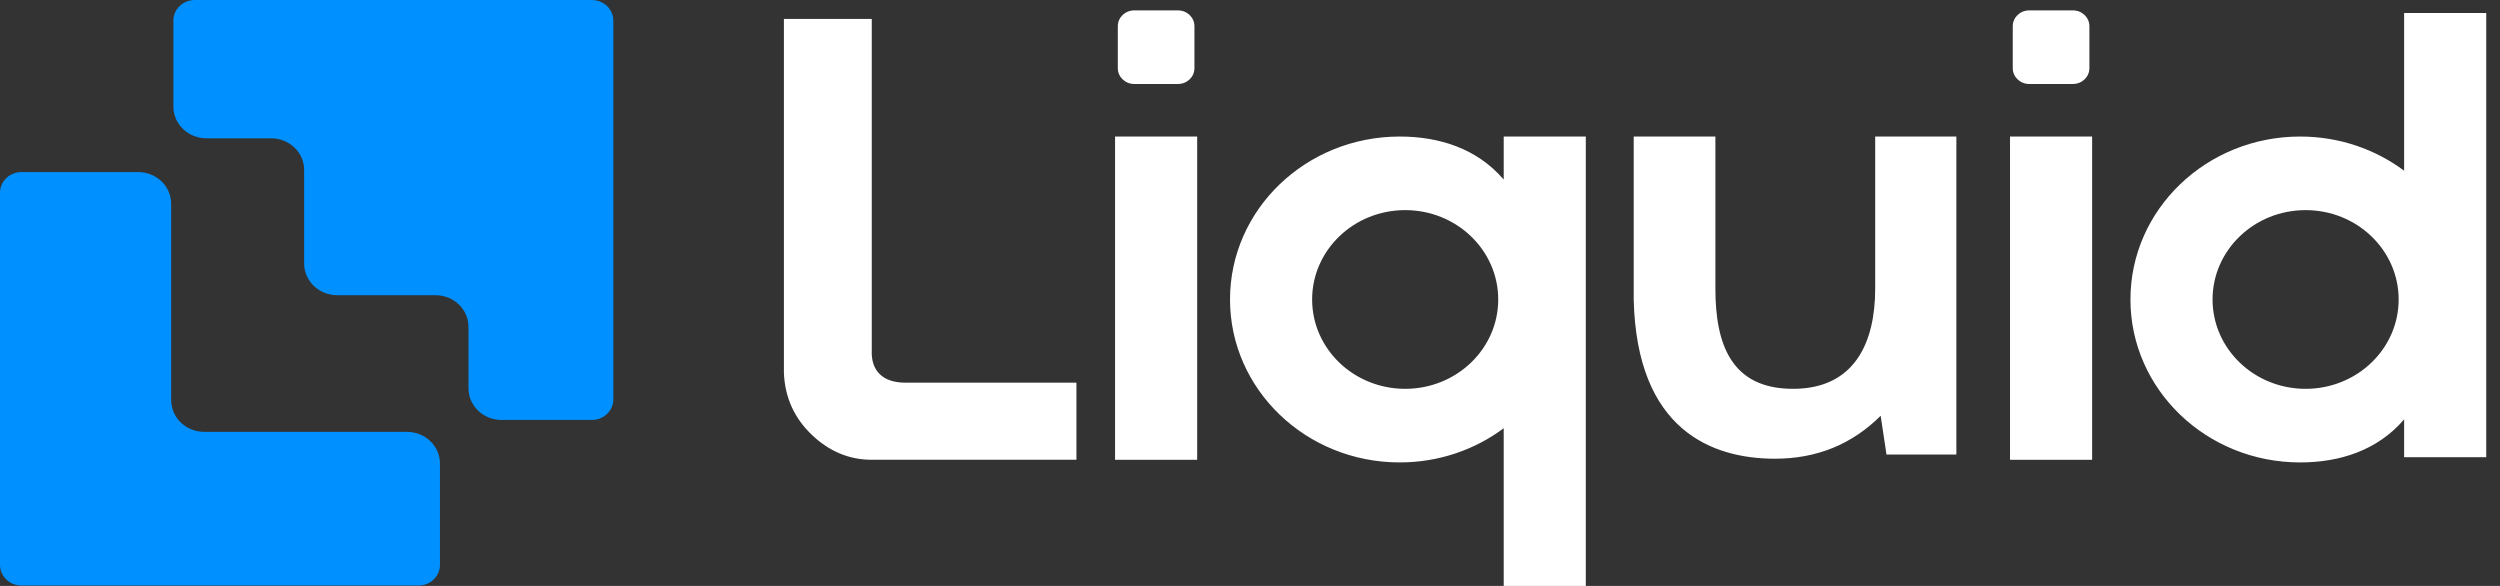<svg width="128" height="30" viewBox="0 0 128 30" fill="none" xmlns="http://www.w3.org/2000/svg">
<rect x="0" y="0" width="128" height="30" fill="#333333" stroke="none"/>
<path d="M9.979 4.39391e-06C9.687 -0.001 9.408 0.11 9.201 0.307C8.994 0.504 8.878 0.772 8.877 1.051V5.464C8.878 5.894 9.058 6.306 9.375 6.609C9.693 6.912 10.123 7.082 10.572 7.081H13.877C14.325 7.079 14.756 7.249 15.074 7.553C15.392 7.856 15.571 8.268 15.572 8.698V13.494C15.573 13.924 15.752 14.337 16.07 14.641C16.388 14.945 16.819 15.115 17.267 15.114H22.293C23.225 15.112 23.984 15.835 23.987 16.73V19.883C23.987 20.314 24.166 20.726 24.484 21.03C24.802 21.333 25.233 21.503 25.681 21.502H30.301C30.592 21.503 30.872 21.392 31.079 21.195C31.286 20.997 31.402 20.73 31.403 20.45V1.053C31.402 0.774 31.286 0.506 31.08 0.308C30.874 0.11 30.594 -0 30.302 4.39391e-06H9.979ZM8.763 20.492V10.43C8.763 10 8.585 9.587 8.268 9.284C7.95 8.98 7.52 8.809 7.072 8.81H1.102C0.81 8.809 0.53 8.92 0.323 9.117C0.117 9.315 0 9.583 0 9.863V28.926C0.002 29.509 0.495 29.979 1.102 29.978H21.425C21.716 29.979 21.996 29.869 22.203 29.671C22.409 29.474 22.526 29.206 22.526 28.926V23.729C22.525 23.298 22.346 22.886 22.028 22.583C21.71 22.279 21.28 22.11 20.831 22.111H10.461C9.527 22.113 8.768 21.389 8.766 20.493L8.763 20.492Z" fill="#0090FF"/>
<path fill-rule="evenodd" clip-rule="evenodd" d="M76.99 21.926C75.519 23.023 73.671 23.676 71.665 23.676C66.867 23.676 62.977 19.941 62.977 15.333C62.977 10.726 66.867 6.991 71.665 6.991C73.665 6.991 75.618 7.591 76.99 9.194V6.991H81.193V30H76.99V21.926V21.926ZM71.945 19.908C74.576 19.908 76.709 17.86 76.709 15.333C76.709 12.807 74.576 10.758 71.945 10.758C69.314 10.758 67.181 12.807 67.181 15.333C67.181 17.86 69.314 19.908 71.945 19.908ZM123.091 8.741V8.741V0.667H127.295V23.407H123.091V21.472C121.719 23.076 119.767 23.676 117.767 23.676C112.968 23.676 109.079 19.941 109.079 15.333C109.079 10.726 112.968 6.991 117.767 6.991C119.773 6.991 121.621 7.644 123.091 8.741ZM118.047 10.758C115.416 10.758 113.283 12.807 113.283 15.333C113.283 17.86 115.416 19.908 118.047 19.908C120.678 19.908 122.811 17.86 122.811 15.333C122.811 12.807 120.678 10.758 118.047 10.758ZM40.136 0.97H44.634V17.917C44.61 18.459 44.748 18.874 45.048 19.162C45.348 19.45 45.792 19.594 46.38 19.594H55.113V23.54H44.634C43.476 23.54 42.448 23.11 41.552 22.25C40.657 21.389 40.184 20.335 40.136 19.086V0.97ZM58.072 0.532H60.314C60.779 0.532 61.155 0.893 61.155 1.339V3.493C61.155 3.938 60.779 4.3 60.314 4.3H58.072C57.608 4.3 57.232 3.938 57.232 3.493V1.339C57.232 0.893 57.608 0.532 58.072 0.532ZM57.091 6.991H61.295V23.541H57.091V6.991ZM103.894 0.532H106.136C106.6 0.532 106.977 0.893 106.977 1.339V3.493C106.977 3.938 106.6 4.3 106.136 4.3H103.894C103.43 4.3 103.053 3.938 103.053 3.493V1.339C103.053 0.893 103.43 0.532 103.894 0.532ZM102.913 6.991H107.117V23.541H102.913V6.991ZM83.646 6.991H87.828C87.828 10.121 87.828 12.715 87.828 14.773C87.828 17.618 88.634 19.908 91.801 19.908C94.968 19.908 96.01 17.527 96.01 14.773C96.01 13.078 96.01 10.484 96.01 6.991H100.166V12.613V23.271H96.588L96.29 21.287C94.818 22.753 93.014 23.486 90.88 23.486C87.669 23.486 83.801 22.037 83.646 15.333C83.646 12.751 83.646 9.971 83.646 6.991Z" fill="white"/>
</svg>
